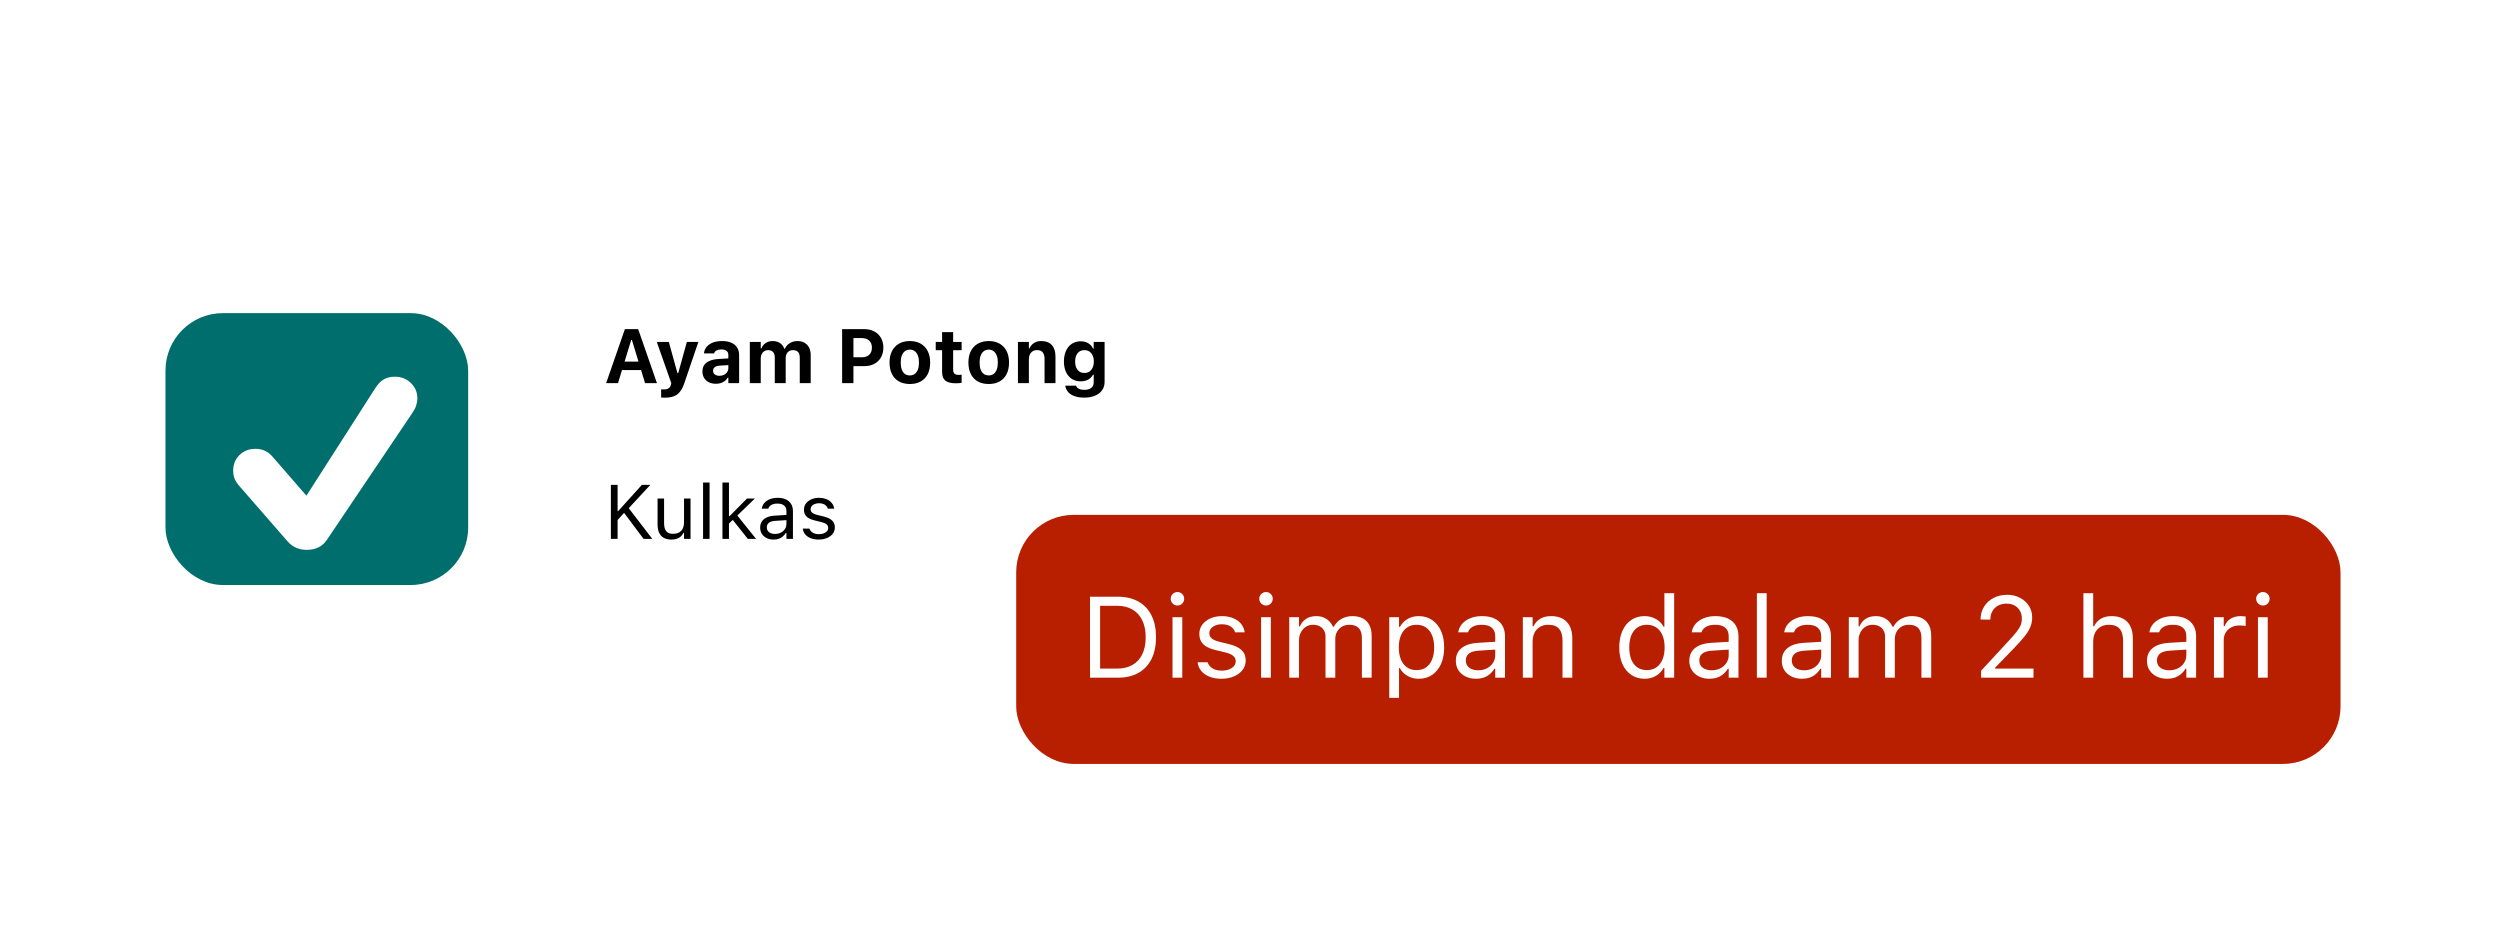 <svg width="261" height="97" viewBox="0 0 261 97" fill="none" xmlns="http://www.w3.org/2000/svg">
<g filter="url(#filter0_d_521_2848)">
<path d="M29.179 19.126C29.179 15.812 31.865 13.126 35.179 13.126H193.486C196.8 13.126 199.486 15.812 199.486 19.126V64.256C199.486 67.57 196.8 70.256 193.486 70.256H35.179C31.865 70.256 29.179 67.57 29.179 64.256V19.126Z" fill="white"/>
<path d="M63.281 36L65.238 30.363H66.242V31.488H65.898L64.519 36H63.281ZM64.328 34.633L64.617 33.75H67.223L67.512 34.633H64.328ZM67.344 36L65.969 31.488V30.363H66.625L68.586 36H67.344ZM69.434 37.516C69.368 37.516 69.301 37.514 69.231 37.512C69.16 37.509 69.091 37.507 69.023 37.504V36.645C69.062 36.65 69.108 36.652 69.16 36.652C69.215 36.655 69.268 36.656 69.32 36.656C69.523 36.656 69.685 36.616 69.805 36.535C69.924 36.454 70.004 36.331 70.043 36.164L70.082 36L68.57 31.699H69.824L70.852 35.41L70.59 34.957H70.93L70.68 35.41L71.707 31.699H72.91L71.445 35.996C71.32 36.374 71.168 36.673 70.988 36.895C70.811 37.118 70.596 37.277 70.344 37.371C70.091 37.467 69.788 37.516 69.434 37.516ZM74.734 36.066C74.463 36.066 74.221 36.014 74.008 35.91C73.797 35.803 73.632 35.654 73.512 35.461C73.392 35.266 73.332 35.038 73.332 34.777V34.77C73.332 34.512 73.396 34.29 73.523 34.105C73.654 33.921 73.842 33.776 74.09 33.672C74.34 33.565 74.643 33.501 75 33.48L76.602 33.383V34.078L75.172 34.172C74.927 34.185 74.745 34.237 74.625 34.328C74.505 34.419 74.445 34.543 74.445 34.699V34.707C74.445 34.871 74.508 35 74.633 35.094C74.758 35.188 74.919 35.234 75.117 35.234C75.294 35.234 75.452 35.199 75.59 35.129C75.728 35.059 75.837 34.964 75.918 34.844C75.999 34.721 76.039 34.585 76.039 34.434V33.062C76.039 32.875 75.977 32.732 75.852 32.633C75.729 32.531 75.551 32.48 75.316 32.48C75.111 32.48 74.943 32.516 74.812 32.586C74.685 32.654 74.599 32.751 74.555 32.879L74.547 32.895H73.492L73.496 32.859C73.527 32.607 73.622 32.387 73.781 32.199C73.943 32.012 74.159 31.866 74.43 31.762C74.703 31.658 75.019 31.605 75.379 31.605C75.759 31.605 76.082 31.664 76.348 31.781C76.613 31.896 76.815 32.062 76.953 32.281C77.094 32.497 77.164 32.758 77.164 33.062V36H76.039V35.43H75.969C75.896 35.562 75.798 35.677 75.676 35.773C75.556 35.867 75.415 35.94 75.254 35.992C75.095 36.042 74.922 36.066 74.734 36.066ZM78.281 36V31.699H79.422V32.371H79.492C79.583 32.129 79.734 31.941 79.945 31.809C80.156 31.673 80.402 31.605 80.684 31.605C80.879 31.605 81.056 31.638 81.215 31.703C81.374 31.766 81.509 31.855 81.621 31.973C81.733 32.09 81.819 32.232 81.879 32.398H81.949C82.014 32.24 82.111 32.102 82.238 31.984C82.366 31.865 82.516 31.772 82.688 31.707C82.859 31.639 83.046 31.605 83.246 31.605C83.533 31.605 83.779 31.664 83.984 31.781C84.193 31.898 84.353 32.065 84.465 32.281C84.579 32.495 84.637 32.75 84.637 33.047V36H83.496V33.332C83.496 33.158 83.47 33.013 83.418 32.898C83.366 32.784 83.287 32.698 83.18 32.641C83.076 32.581 82.944 32.551 82.785 32.551C82.632 32.551 82.497 32.586 82.383 32.656C82.271 32.727 82.184 32.822 82.121 32.941C82.059 33.061 82.027 33.199 82.027 33.355V36H80.887V33.281C80.887 33.128 80.858 32.996 80.801 32.887C80.746 32.777 80.665 32.694 80.559 32.637C80.454 32.579 80.328 32.551 80.18 32.551C80.031 32.551 79.9 32.589 79.785 32.664C79.673 32.737 79.585 32.839 79.519 32.969C79.454 33.096 79.422 33.242 79.422 33.406V36H78.281ZM88.508 34.223V33.301H89.953C90.292 33.301 90.555 33.215 90.742 33.043C90.932 32.868 91.027 32.621 91.027 32.301V32.293C91.027 31.973 90.932 31.727 90.742 31.555C90.555 31.383 90.292 31.297 89.953 31.297H88.508V30.363H90.242C90.638 30.363 90.984 30.444 91.281 30.605C91.578 30.764 91.809 30.988 91.973 31.277C92.139 31.566 92.223 31.904 92.223 32.289V32.297C92.223 32.685 92.139 33.023 91.973 33.312C91.809 33.602 91.578 33.825 91.281 33.984C90.984 34.143 90.638 34.223 90.242 34.223H88.508ZM87.918 36V30.363H89.098V36H87.918ZM94.988 36.09C94.548 36.09 94.169 36.001 93.852 35.824C93.534 35.645 93.29 35.388 93.121 35.055C92.952 34.719 92.867 34.318 92.867 33.852V33.844C92.867 33.38 92.953 32.982 93.125 32.648C93.297 32.315 93.54 32.059 93.856 31.879C94.173 31.697 94.551 31.605 94.988 31.605C95.426 31.605 95.802 31.695 96.117 31.875C96.435 32.055 96.68 32.312 96.852 32.648C97.023 32.982 97.109 33.38 97.109 33.844V33.852C97.109 34.318 97.025 34.719 96.856 35.055C96.686 35.388 96.443 35.645 96.125 35.824C95.81 36.001 95.431 36.09 94.988 36.09ZM94.988 35.195C95.191 35.195 95.363 35.142 95.504 35.035C95.644 34.928 95.753 34.775 95.828 34.574C95.904 34.374 95.941 34.133 95.941 33.852V33.844C95.941 33.562 95.904 33.323 95.828 33.125C95.753 32.925 95.643 32.771 95.5 32.664C95.359 32.555 95.189 32.5 94.988 32.5C94.788 32.5 94.616 32.555 94.473 32.664C94.332 32.771 94.224 32.925 94.148 33.125C94.073 33.323 94.035 33.562 94.035 33.844V33.852C94.035 34.135 94.072 34.378 94.144 34.578C94.22 34.779 94.328 34.932 94.469 35.039C94.612 35.143 94.785 35.195 94.988 35.195ZM99.824 36.016C99.303 36.016 98.928 35.925 98.699 35.742C98.47 35.557 98.356 35.257 98.356 34.84V32.559H97.691V31.699H98.356V30.672H99.508V31.699H100.395V32.559H99.508V34.578C99.508 34.771 99.551 34.913 99.637 35.004C99.725 35.092 99.866 35.137 100.059 35.137C100.132 35.137 100.191 35.135 100.238 35.133C100.288 35.128 100.34 35.122 100.395 35.117V35.965C100.324 35.978 100.24 35.99 100.141 36C100.042 36.01 99.936 36.016 99.824 36.016ZM103.223 36.09C102.783 36.09 102.404 36.001 102.086 35.824C101.768 35.645 101.525 35.388 101.355 35.055C101.186 34.719 101.102 34.318 101.102 33.852V33.844C101.102 33.38 101.188 32.982 101.359 32.648C101.531 32.315 101.775 32.059 102.09 31.879C102.408 31.697 102.785 31.605 103.223 31.605C103.66 31.605 104.036 31.695 104.352 31.875C104.669 32.055 104.914 32.312 105.086 32.648C105.258 32.982 105.344 33.38 105.344 33.844V33.852C105.344 34.318 105.259 34.719 105.09 35.055C104.921 35.388 104.677 35.645 104.359 35.824C104.044 36.001 103.665 36.09 103.223 36.09ZM103.223 35.195C103.426 35.195 103.598 35.142 103.738 35.035C103.879 34.928 103.987 34.775 104.062 34.574C104.138 34.374 104.176 34.133 104.176 33.852V33.844C104.176 33.562 104.138 33.323 104.062 33.125C103.987 32.925 103.878 32.771 103.734 32.664C103.594 32.555 103.423 32.5 103.223 32.5C103.022 32.5 102.85 32.555 102.707 32.664C102.566 32.771 102.458 32.925 102.383 33.125C102.307 33.323 102.27 33.562 102.27 33.844V33.852C102.27 34.135 102.306 34.378 102.379 34.578C102.454 34.779 102.562 34.932 102.703 35.039C102.846 35.143 103.02 35.195 103.223 35.195ZM106.273 36V31.699H107.414V32.363H107.484C107.583 32.129 107.737 31.944 107.945 31.809C108.154 31.673 108.411 31.605 108.719 31.605C109.198 31.605 109.562 31.746 109.812 32.027C110.065 32.306 110.191 32.703 110.191 33.219V36H109.051V33.477C109.051 33.172 108.987 32.941 108.859 32.785C108.732 32.629 108.533 32.551 108.262 32.551C108.087 32.551 107.936 32.591 107.809 32.672C107.684 32.75 107.586 32.861 107.516 33.004C107.448 33.147 107.414 33.316 107.414 33.512V36H106.273ZM113.195 37.512C112.797 37.512 112.456 37.46 112.172 37.355C111.891 37.254 111.669 37.109 111.508 36.922C111.346 36.737 111.25 36.523 111.219 36.281V36.262H112.348L112.352 36.277C112.383 36.402 112.471 36.504 112.617 36.582C112.766 36.66 112.966 36.699 113.219 36.699C113.523 36.699 113.76 36.63 113.93 36.492C114.099 36.357 114.184 36.164 114.184 35.914V35.113H114.113C114.035 35.264 113.932 35.392 113.805 35.496C113.68 35.6 113.534 35.68 113.367 35.734C113.203 35.786 113.022 35.812 112.824 35.812C112.465 35.812 112.154 35.727 111.891 35.555C111.63 35.38 111.428 35.138 111.285 34.828C111.145 34.518 111.074 34.16 111.074 33.754V33.746C111.074 33.324 111.145 32.954 111.285 32.637C111.428 32.319 111.632 32.072 111.895 31.895C112.16 31.717 112.477 31.629 112.844 31.629C113.042 31.629 113.223 31.66 113.387 31.723C113.553 31.785 113.699 31.874 113.824 31.988C113.949 32.103 114.049 32.241 114.125 32.402H114.18V31.699H115.32V35.867C115.32 36.203 115.233 36.493 115.059 36.738C114.887 36.986 114.642 37.176 114.324 37.309C114.007 37.444 113.63 37.512 113.195 37.512ZM113.211 34.938C113.417 34.938 113.592 34.888 113.738 34.789C113.884 34.688 113.996 34.548 114.074 34.371C114.155 34.194 114.195 33.987 114.195 33.75V33.742C114.195 33.508 114.155 33.301 114.074 33.121C113.996 32.941 113.884 32.802 113.738 32.703C113.592 32.604 113.417 32.555 113.211 32.555C113.005 32.555 112.831 32.604 112.688 32.703C112.544 32.802 112.434 32.941 112.355 33.121C112.28 33.298 112.242 33.505 112.242 33.742V33.75C112.242 33.984 112.28 34.191 112.355 34.371C112.434 34.548 112.544 34.688 112.688 34.789C112.831 34.888 113.005 34.938 113.211 34.938Z" fill="black"/>
<path d="M64.4 50.375L64.361 49.359H64.541L67.01 46.621H67.893L65.561 49.141L65.232 49.457L64.4 50.375ZM63.775 52.258V46.621H64.478V52.258H63.775ZM67.189 52.258L65.084 49.449L65.568 48.961L68.1 52.258H67.189ZM70.1 52.332C69.782 52.332 69.515 52.272 69.299 52.152C69.083 52.03 68.92 51.853 68.811 51.621C68.704 51.387 68.65 51.104 68.65 50.773V48.047H69.33V50.609C69.33 50.987 69.403 51.268 69.549 51.453C69.697 51.638 69.939 51.73 70.275 51.73C70.46 51.73 70.623 51.703 70.764 51.648C70.907 51.594 71.027 51.516 71.123 51.414C71.219 51.31 71.291 51.185 71.338 51.039C71.387 50.891 71.412 50.724 71.412 50.539V48.047H72.092V52.258H71.412V51.629H71.35C71.282 51.777 71.189 51.905 71.072 52.012C70.955 52.116 70.814 52.195 70.65 52.25C70.489 52.305 70.305 52.332 70.1 52.332ZM73.4 52.258V46.375H74.08V52.258H73.4ZM75.424 52.258V46.375H76.103V52.258H75.424ZM78.076 52.258L76.432 50.195L76.932 49.762L78.932 52.258H78.076ZM76.018 50.742L75.986 49.887H76.166L77.986 48.047H78.811L76.811 49.977L76.647 50.137L76.018 50.742ZM80.768 52.332C80.502 52.332 80.262 52.281 80.049 52.18C79.838 52.078 79.67 51.934 79.545 51.746C79.422 51.559 79.361 51.337 79.361 51.082V51.074C79.361 50.824 79.421 50.611 79.541 50.434C79.661 50.254 79.835 50.113 80.064 50.012C80.294 49.91 80.571 49.85 80.897 49.832L82.443 49.738V50.281L80.978 50.375C80.658 50.393 80.424 50.46 80.275 50.574C80.13 50.689 80.057 50.85 80.057 51.059V51.066C80.057 51.28 80.137 51.447 80.299 51.566C80.46 51.684 80.663 51.742 80.908 51.742C81.14 51.742 81.346 51.697 81.525 51.605C81.705 51.512 81.846 51.385 81.947 51.227C82.051 51.068 82.103 50.888 82.103 50.688V49.375C82.103 49.115 82.024 48.917 81.865 48.781C81.709 48.643 81.473 48.574 81.158 48.574C80.906 48.574 80.699 48.62 80.537 48.711C80.376 48.8 80.268 48.926 80.213 49.09L80.209 49.102H79.529L79.533 49.078C79.57 48.857 79.661 48.664 79.807 48.5C79.955 48.333 80.147 48.204 80.381 48.113C80.615 48.02 80.882 47.973 81.182 47.973C81.525 47.973 81.816 48.029 82.053 48.141C82.292 48.253 82.473 48.414 82.596 48.625C82.721 48.833 82.783 49.083 82.783 49.375V52.258H82.103V51.637H82.041C81.953 51.785 81.844 51.911 81.717 52.016C81.592 52.12 81.45 52.199 81.291 52.254C81.132 52.306 80.958 52.332 80.768 52.332ZM85.471 52.332C85.158 52.332 84.882 52.285 84.643 52.191C84.403 52.095 84.21 51.961 84.064 51.789C83.921 51.617 83.837 51.415 83.811 51.184H84.506C84.563 51.358 84.675 51.499 84.842 51.605C85.008 51.712 85.226 51.766 85.494 51.766C85.684 51.766 85.851 51.738 85.994 51.684C86.14 51.626 86.255 51.55 86.338 51.453C86.421 51.354 86.463 51.241 86.463 51.113V51.105C86.463 50.962 86.406 50.841 86.291 50.742C86.176 50.641 85.989 50.559 85.728 50.496L85.076 50.34C84.813 50.277 84.597 50.197 84.428 50.098C84.258 49.996 84.133 49.872 84.053 49.727C83.972 49.578 83.932 49.404 83.932 49.203V49.199C83.932 48.965 83.999 48.755 84.135 48.57C84.273 48.385 84.46 48.24 84.697 48.133C84.934 48.026 85.201 47.973 85.498 47.973C85.792 47.973 86.053 48.02 86.279 48.113C86.508 48.204 86.692 48.335 86.83 48.504C86.971 48.673 87.057 48.872 87.088 49.102H86.42C86.376 48.935 86.274 48.8 86.115 48.695C85.956 48.591 85.749 48.539 85.494 48.539C85.328 48.539 85.179 48.566 85.049 48.621C84.919 48.673 84.816 48.746 84.74 48.84C84.665 48.934 84.627 49.043 84.627 49.168V49.176C84.627 49.27 84.652 49.353 84.701 49.426C84.751 49.499 84.828 49.562 84.932 49.617C85.036 49.672 85.17 49.72 85.334 49.762L85.982 49.918C86.378 50.014 86.672 50.152 86.865 50.332C87.061 50.512 87.158 50.753 87.158 51.055V51.062C87.158 51.312 87.084 51.534 86.936 51.727C86.787 51.917 86.585 52.065 86.33 52.172C86.078 52.279 85.791 52.332 85.471 52.332Z" fill="black"/>
<rect x="17.275" y="28.691" width="31.601" height="28.384" rx="6" fill="#006E6D"/>
<path d="M32.029 53.404C31.209 53.404 30.542 53.111 30.027 52.525L25.008 46.764C24.754 46.477 24.578 46.207 24.48 45.953C24.389 45.699 24.344 45.426 24.344 45.133C24.344 44.482 24.562 43.941 24.998 43.512C25.441 43.075 25.997 42.857 26.668 42.857C27.378 42.857 27.963 43.121 28.426 43.648L31.99 47.75L39.188 36.51C39.467 36.08 39.764 35.777 40.076 35.602C40.389 35.419 40.77 35.328 41.219 35.328C41.883 35.328 42.44 35.546 42.889 35.982C43.344 36.412 43.572 36.949 43.572 37.594C43.572 37.822 43.533 38.062 43.455 38.316C43.377 38.564 43.253 38.811 43.084 39.059L34.129 52.359C33.66 53.056 32.96 53.404 32.029 53.404Z" fill="white"/>
<path d="M112.604 51.574C111.784 51.574 111.117 51.281 110.603 50.695L105.583 44.934C105.329 44.647 105.153 44.377 105.056 44.123C104.965 43.869 104.919 43.596 104.919 43.303C104.919 42.652 105.137 42.111 105.573 41.682C106.016 41.245 106.573 41.027 107.243 41.027C107.953 41.027 108.539 41.291 109.001 41.818L112.565 45.92L119.763 34.68C120.043 34.25 120.339 33.947 120.651 33.772C120.964 33.589 121.345 33.498 121.794 33.498C122.458 33.498 123.015 33.716 123.464 34.152C123.92 34.582 124.147 35.119 124.147 35.764C124.147 35.992 124.108 36.232 124.03 36.486C123.952 36.734 123.828 36.981 123.659 37.228L114.704 50.529C114.235 51.226 113.535 51.574 112.604 51.574Z" fill="white"/>
<rect x="106.091" y="49.751" width="138.26" height="26" rx="6" fill="#B81F00"/>
<path d="M113.797 66.751V58.296H116.698C117.534 58.296 118.249 58.464 118.842 58.8C119.44 59.132 119.897 59.612 120.213 60.241C120.53 60.87 120.688 61.628 120.688 62.515V62.526C120.688 63.413 120.53 64.173 120.213 64.806C119.897 65.435 119.442 65.917 118.848 66.253C118.254 66.585 117.538 66.751 116.698 66.751H113.797ZM114.852 65.802H116.627C117.256 65.802 117.793 65.673 118.239 65.415C118.684 65.157 119.024 64.784 119.258 64.296C119.493 63.808 119.61 63.222 119.61 62.538V62.526C119.61 61.839 119.491 61.251 119.252 60.763C119.018 60.27 118.678 59.895 118.233 59.638C117.788 59.376 117.252 59.245 116.627 59.245H114.852V65.802ZM122.411 66.751V60.435H123.43V66.751H122.411ZM122.926 59.216C122.735 59.216 122.569 59.148 122.428 59.011C122.292 58.87 122.223 58.704 122.223 58.513C122.223 58.317 122.292 58.151 122.428 58.015C122.569 57.878 122.735 57.81 122.926 57.81C123.122 57.81 123.288 57.878 123.424 58.015C123.561 58.151 123.629 58.317 123.629 58.513C123.629 58.704 123.561 58.87 123.424 59.011C123.288 59.148 123.122 59.216 122.926 59.216ZM127.52 66.862C127.051 66.862 126.637 66.792 126.278 66.651C125.918 66.507 125.629 66.306 125.411 66.048C125.196 65.79 125.069 65.487 125.03 65.14H126.073C126.159 65.401 126.327 65.612 126.577 65.772C126.827 65.933 127.153 66.013 127.555 66.013C127.84 66.013 128.09 65.972 128.305 65.89C128.524 65.804 128.696 65.689 128.821 65.544C128.946 65.395 129.008 65.226 129.008 65.034V65.022C129.008 64.808 128.922 64.626 128.75 64.478C128.579 64.325 128.297 64.202 127.907 64.108L126.928 63.874C126.534 63.78 126.209 63.659 125.956 63.511C125.702 63.358 125.514 63.173 125.393 62.954C125.272 62.731 125.211 62.47 125.211 62.169V62.163C125.211 61.812 125.313 61.497 125.516 61.22C125.723 60.942 126.004 60.724 126.36 60.563C126.715 60.403 127.116 60.323 127.561 60.323C128.002 60.323 128.393 60.394 128.733 60.534C129.077 60.671 129.352 60.866 129.559 61.12C129.77 61.374 129.899 61.673 129.946 62.017H128.944C128.877 61.767 128.725 61.563 128.487 61.407C128.249 61.251 127.938 61.173 127.555 61.173C127.305 61.173 127.083 61.214 126.887 61.296C126.692 61.374 126.538 61.483 126.424 61.624C126.311 61.765 126.254 61.929 126.254 62.116V62.128C126.254 62.269 126.292 62.394 126.366 62.503C126.44 62.612 126.555 62.708 126.711 62.79C126.868 62.872 127.069 62.944 127.315 63.007L128.288 63.241C128.881 63.386 129.323 63.593 129.612 63.862C129.905 64.132 130.051 64.493 130.051 64.946V64.958C130.051 65.333 129.94 65.665 129.717 65.954C129.495 66.239 129.192 66.462 128.809 66.622C128.43 66.782 128 66.862 127.52 66.862ZM131.657 66.751V60.435H132.676V66.751H131.657ZM132.172 59.216C131.981 59.216 131.815 59.148 131.674 59.011C131.538 58.87 131.469 58.704 131.469 58.513C131.469 58.317 131.538 58.151 131.674 58.015C131.815 57.878 131.981 57.81 132.172 57.81C132.368 57.81 132.534 57.878 132.67 58.015C132.807 58.151 132.875 58.317 132.875 58.513C132.875 58.704 132.807 58.87 132.67 59.011C132.534 59.148 132.368 59.216 132.172 59.216ZM134.598 66.751V60.435H135.618V61.395H135.711C135.852 61.056 136.067 60.792 136.356 60.605C136.649 60.417 137.002 60.323 137.417 60.323C137.702 60.323 137.958 60.37 138.184 60.464C138.411 60.558 138.606 60.688 138.77 60.856C138.934 61.02 139.065 61.212 139.163 61.431H139.256C139.37 61.208 139.522 61.015 139.713 60.851C139.905 60.683 140.125 60.554 140.375 60.464C140.629 60.37 140.901 60.323 141.19 60.323C141.62 60.323 141.983 60.403 142.28 60.563C142.581 60.724 142.809 60.958 142.965 61.267C143.122 61.571 143.2 61.944 143.2 62.386V66.751H142.18V62.62C142.18 62.308 142.131 62.05 142.034 61.847C141.94 61.64 141.795 61.485 141.6 61.384C141.405 61.278 141.159 61.226 140.862 61.226C140.569 61.226 140.313 61.292 140.094 61.425C139.875 61.558 139.706 61.735 139.584 61.958C139.463 62.177 139.403 62.421 139.403 62.69V66.751H138.383V62.462C138.383 62.212 138.329 61.995 138.219 61.812C138.114 61.624 137.961 61.48 137.762 61.378C137.567 61.276 137.336 61.226 137.071 61.226C136.797 61.226 136.549 61.298 136.327 61.442C136.108 61.587 135.934 61.782 135.805 62.028C135.68 62.27 135.618 62.54 135.618 62.837V66.751H134.598ZM145.04 68.86V60.435H146.059V61.442H146.153C146.282 61.208 146.444 61.009 146.639 60.845C146.834 60.677 147.057 60.548 147.307 60.458C147.557 60.368 147.829 60.323 148.122 60.323C148.657 60.323 149.122 60.46 149.516 60.733C149.915 61.003 150.223 61.382 150.442 61.87C150.661 62.358 150.77 62.931 150.77 63.587V63.599C150.77 64.259 150.661 64.833 150.442 65.321C150.223 65.81 149.915 66.189 149.516 66.458C149.122 66.728 148.657 66.862 148.122 66.862C147.833 66.862 147.559 66.817 147.301 66.728C147.047 66.634 146.821 66.505 146.622 66.341C146.426 66.177 146.27 65.981 146.153 65.755H146.059V68.86H145.04ZM147.887 65.96C148.274 65.96 148.604 65.866 148.877 65.679C149.151 65.487 149.36 65.216 149.504 64.864C149.653 64.509 149.727 64.087 149.727 63.599V63.587C149.727 63.095 149.653 62.673 149.504 62.321C149.36 61.97 149.151 61.7 148.877 61.513C148.604 61.321 148.274 61.226 147.887 61.226C147.504 61.226 147.174 61.321 146.897 61.513C146.62 61.704 146.407 61.976 146.258 62.327C146.11 62.679 146.036 63.099 146.036 63.587V63.599C146.036 64.083 146.11 64.503 146.258 64.858C146.407 65.21 146.62 65.481 146.897 65.673C147.174 65.864 147.504 65.96 147.887 65.96ZM154.098 66.862C153.7 66.862 153.34 66.786 153.02 66.634C152.704 66.481 152.452 66.265 152.264 65.983C152.081 65.702 151.989 65.37 151.989 64.987V64.976C151.989 64.601 152.079 64.28 152.258 64.015C152.438 63.745 152.7 63.534 153.043 63.382C153.387 63.23 153.803 63.14 154.292 63.112L156.612 62.972V63.786L154.415 63.927C153.934 63.954 153.583 64.054 153.36 64.226C153.141 64.397 153.032 64.64 153.032 64.952V64.964C153.032 65.284 153.153 65.534 153.395 65.714C153.637 65.89 153.942 65.978 154.309 65.978C154.657 65.978 154.965 65.909 155.235 65.772C155.504 65.632 155.715 65.442 155.868 65.204C156.024 64.966 156.102 64.696 156.102 64.395V62.427C156.102 62.036 155.983 61.739 155.745 61.536C155.51 61.329 155.157 61.226 154.684 61.226C154.305 61.226 153.995 61.294 153.752 61.431C153.51 61.563 153.348 61.753 153.266 61.999L153.26 62.017H152.241L152.247 61.981C152.301 61.649 152.438 61.36 152.657 61.114C152.879 60.864 153.167 60.671 153.518 60.534C153.87 60.394 154.27 60.323 154.719 60.323C155.235 60.323 155.67 60.407 156.026 60.575C156.385 60.743 156.657 60.985 156.84 61.302C157.028 61.614 157.122 61.989 157.122 62.427V66.751H156.102V65.819H156.008C155.875 66.042 155.713 66.231 155.522 66.388C155.334 66.544 155.122 66.663 154.883 66.745C154.645 66.823 154.383 66.862 154.098 66.862ZM158.985 66.751V60.435H160.004V61.384H160.098C160.258 61.048 160.489 60.788 160.79 60.605C161.09 60.417 161.473 60.323 161.938 60.323C162.649 60.323 163.194 60.526 163.573 60.933C163.956 61.335 164.147 61.911 164.147 62.661V66.751H163.127V62.907C163.127 62.337 163.006 61.915 162.764 61.642C162.526 61.364 162.155 61.226 161.651 61.226C161.315 61.226 161.024 61.298 160.778 61.442C160.532 61.587 160.34 61.792 160.204 62.058C160.071 62.323 160.004 62.642 160.004 63.013V66.751H158.985ZM171.7 66.862C171.168 66.862 170.704 66.728 170.305 66.458C169.907 66.189 169.598 65.81 169.379 65.321C169.161 64.829 169.051 64.255 169.051 63.599V63.587C169.051 62.927 169.161 62.352 169.379 61.864C169.598 61.376 169.905 60.997 170.299 60.727C170.698 60.458 171.165 60.323 171.7 60.323C171.989 60.323 172.26 60.37 172.514 60.464C172.772 60.554 173 60.681 173.2 60.845C173.399 61.009 173.555 61.204 173.668 61.431H173.762V57.927H174.782V66.751H173.762V65.743H173.668C173.54 65.978 173.377 66.179 173.182 66.347C172.987 66.511 172.764 66.638 172.514 66.728C172.264 66.817 171.993 66.862 171.7 66.862ZM171.934 65.96C172.317 65.96 172.647 65.864 172.924 65.673C173.202 65.481 173.415 65.21 173.563 64.858C173.711 64.503 173.786 64.083 173.786 63.599V63.587C173.786 63.099 173.711 62.679 173.563 62.327C173.415 61.976 173.202 61.704 172.924 61.513C172.647 61.321 172.317 61.226 171.934 61.226C171.551 61.226 171.221 61.321 170.944 61.513C170.67 61.7 170.459 61.97 170.311 62.321C170.167 62.673 170.094 63.095 170.094 63.587V63.599C170.094 64.087 170.167 64.509 170.311 64.864C170.459 65.216 170.67 65.487 170.944 65.679C171.221 65.866 171.551 65.96 171.934 65.96ZM178.473 66.862C178.075 66.862 177.715 66.786 177.395 66.634C177.079 66.481 176.827 66.265 176.639 65.983C176.456 65.702 176.364 65.37 176.364 64.987V64.976C176.364 64.601 176.454 64.28 176.633 64.015C176.813 63.745 177.075 63.534 177.418 63.382C177.762 63.23 178.178 63.14 178.667 63.112L180.987 62.972V63.786L178.79 63.927C178.309 63.954 177.958 64.054 177.735 64.226C177.516 64.397 177.407 64.64 177.407 64.952V64.964C177.407 65.284 177.528 65.534 177.77 65.714C178.012 65.89 178.317 65.978 178.684 65.978C179.032 65.978 179.34 65.909 179.61 65.772C179.879 65.632 180.09 65.442 180.243 65.204C180.399 64.966 180.477 64.696 180.477 64.395V62.427C180.477 62.036 180.358 61.739 180.12 61.536C179.885 61.329 179.532 61.226 179.059 61.226C178.68 61.226 178.37 61.294 178.127 61.431C177.885 61.563 177.723 61.753 177.641 61.999L177.635 62.017H176.616L176.622 61.981C176.676 61.649 176.813 61.36 177.032 61.114C177.254 60.864 177.542 60.671 177.893 60.534C178.245 60.394 178.645 60.323 179.094 60.323C179.61 60.323 180.045 60.407 180.401 60.575C180.76 60.743 181.032 60.985 181.215 61.302C181.403 61.614 181.497 61.989 181.497 62.427V66.751H180.477V65.819H180.383C180.25 66.042 180.088 66.231 179.897 66.388C179.709 66.544 179.497 66.663 179.258 66.745C179.02 66.823 178.758 66.862 178.473 66.862ZM183.418 66.751V57.927H184.438V66.751H183.418ZM188.129 66.862C187.731 66.862 187.372 66.786 187.051 66.634C186.735 66.481 186.483 66.265 186.295 65.983C186.112 65.702 186.02 65.37 186.02 64.987V64.976C186.02 64.601 186.11 64.28 186.29 64.015C186.469 63.745 186.731 63.534 187.075 63.382C187.418 63.23 187.834 63.14 188.323 63.112L190.643 62.972V63.786L188.446 63.927C187.965 63.954 187.614 64.054 187.391 64.226C187.172 64.397 187.063 64.64 187.063 64.952V64.964C187.063 65.284 187.184 65.534 187.426 65.714C187.668 65.89 187.973 65.978 188.34 65.978C188.688 65.978 188.997 65.909 189.266 65.772C189.536 65.632 189.747 65.442 189.899 65.204C190.055 64.966 190.133 64.696 190.133 64.395V62.427C190.133 62.036 190.014 61.739 189.776 61.536C189.542 61.329 189.188 61.226 188.715 61.226C188.336 61.226 188.026 61.294 187.784 61.431C187.542 61.563 187.379 61.753 187.297 61.999L187.292 62.017H186.272L186.278 61.981C186.333 61.649 186.469 61.36 186.688 61.114C186.911 60.864 187.198 60.671 187.549 60.534C187.901 60.394 188.301 60.323 188.75 60.323C189.266 60.323 189.702 60.407 190.057 60.575C190.417 60.743 190.688 60.985 190.872 61.302C191.059 61.614 191.153 61.989 191.153 62.427V66.751H190.133V65.819H190.04C189.907 66.042 189.745 66.231 189.553 66.388C189.366 66.544 189.153 66.663 188.915 66.745C188.676 66.823 188.415 66.862 188.129 66.862ZM193.016 66.751V60.435H194.036V61.395H194.129C194.27 61.056 194.485 60.792 194.774 60.605C195.067 60.417 195.42 60.323 195.834 60.323C196.12 60.323 196.375 60.37 196.602 60.464C196.829 60.558 197.024 60.688 197.188 60.856C197.352 61.02 197.483 61.212 197.581 61.431H197.674C197.788 61.208 197.94 61.015 198.131 60.851C198.323 60.683 198.543 60.554 198.793 60.464C199.047 60.37 199.319 60.323 199.608 60.323C200.038 60.323 200.401 60.403 200.698 60.563C200.999 60.724 201.227 60.958 201.383 61.267C201.54 61.571 201.618 61.944 201.618 62.386V66.751H200.598V62.62C200.598 62.308 200.549 62.05 200.452 61.847C200.358 61.64 200.213 61.485 200.018 61.384C199.823 61.278 199.577 61.226 199.28 61.226C198.987 61.226 198.731 61.292 198.512 61.425C198.293 61.558 198.124 61.735 198.002 61.958C197.881 62.177 197.821 62.421 197.821 62.69V66.751H196.801V62.462C196.801 62.212 196.747 61.995 196.637 61.812C196.532 61.624 196.379 61.48 196.18 61.378C195.985 61.276 195.754 61.226 195.489 61.226C195.215 61.226 194.967 61.298 194.745 61.442C194.526 61.587 194.352 61.782 194.223 62.028C194.098 62.27 194.036 62.54 194.036 62.837V66.751H193.016ZM206.827 66.751V66.024L209.686 62.931C210.045 62.54 210.327 62.218 210.53 61.964C210.733 61.706 210.875 61.474 210.958 61.267C211.04 61.06 211.081 60.833 211.081 60.587V60.575C211.081 60.278 211.016 60.013 210.887 59.778C210.758 59.544 210.575 59.358 210.336 59.222C210.098 59.085 209.813 59.017 209.481 59.017C209.145 59.017 208.85 59.087 208.596 59.227C208.342 59.364 208.145 59.558 208.004 59.808C207.864 60.054 207.793 60.343 207.793 60.675L207.788 60.687L206.78 60.681L206.768 60.675C206.772 60.175 206.893 59.731 207.131 59.345C207.37 58.954 207.698 58.649 208.116 58.431C208.534 58.208 209.012 58.097 209.551 58.097C210.043 58.097 210.487 58.2 210.881 58.407C211.276 58.61 211.586 58.89 211.813 59.245C212.043 59.601 212.159 60.007 212.159 60.464V60.476C212.159 60.796 212.102 61.105 211.989 61.401C211.879 61.698 211.684 62.028 211.403 62.392C211.122 62.751 210.725 63.194 210.213 63.722L208.028 65.978L208.292 65.491V65.978L208.034 65.802H212.299V66.751H206.827ZM217.508 66.751V57.927H218.528V61.384H218.622C218.782 61.048 219.012 60.788 219.313 60.605C219.614 60.417 219.997 60.323 220.461 60.323C220.934 60.323 221.334 60.415 221.663 60.599C221.991 60.778 222.241 61.042 222.413 61.39C222.584 61.737 222.67 62.161 222.67 62.661V66.751H221.651V62.907C221.651 62.337 221.53 61.915 221.288 61.642C221.049 61.364 220.678 61.226 220.174 61.226C219.838 61.226 219.547 61.298 219.301 61.442C219.055 61.587 218.864 61.792 218.727 62.058C218.594 62.323 218.528 62.642 218.528 63.013V66.751H217.508ZM226.25 66.862C225.852 66.862 225.493 66.786 225.172 66.634C224.856 66.481 224.604 66.265 224.417 65.983C224.233 65.702 224.141 65.37 224.141 64.987V64.976C224.141 64.601 224.231 64.28 224.411 64.015C224.59 63.745 224.852 63.534 225.196 63.382C225.54 63.23 225.956 63.14 226.444 63.112L228.764 62.972V63.786L226.567 63.927C226.086 63.954 225.735 64.054 225.512 64.226C225.293 64.397 225.184 64.64 225.184 64.952V64.964C225.184 65.284 225.305 65.534 225.547 65.714C225.79 65.89 226.094 65.978 226.461 65.978C226.809 65.978 227.118 65.909 227.387 65.772C227.657 65.632 227.868 65.442 228.02 65.204C228.176 64.966 228.254 64.696 228.254 64.395V62.427C228.254 62.036 228.135 61.739 227.897 61.536C227.663 61.329 227.309 61.226 226.836 61.226C226.458 61.226 226.147 61.294 225.905 61.431C225.663 61.563 225.5 61.753 225.418 61.999L225.413 62.017H224.393L224.399 61.981C224.454 61.649 224.59 61.36 224.809 61.114C225.032 60.864 225.319 60.671 225.67 60.534C226.022 60.394 226.422 60.323 226.872 60.323C227.387 60.323 227.823 60.407 228.178 60.575C228.538 60.743 228.809 60.985 228.993 61.302C229.18 61.614 229.274 61.989 229.274 62.427V66.751H228.254V65.819H228.161C228.028 66.042 227.866 66.231 227.674 66.388C227.487 66.544 227.274 66.663 227.036 66.745C226.797 66.823 226.536 66.862 226.25 66.862ZM231.137 66.751V60.435H232.157V61.372H232.25C232.372 61.04 232.577 60.782 232.866 60.599C233.155 60.415 233.512 60.323 233.938 60.323C234.036 60.323 234.131 60.329 234.225 60.341C234.323 60.349 234.397 60.356 234.448 60.364V61.355C234.342 61.335 234.239 61.321 234.137 61.313C234.04 61.302 233.934 61.296 233.821 61.296C233.497 61.296 233.209 61.36 232.959 61.489C232.709 61.618 232.512 61.798 232.368 62.028C232.227 62.259 232.157 62.528 232.157 62.837V66.751H231.137ZM235.731 66.751V60.435H236.75V66.751H235.731ZM236.247 59.216C236.055 59.216 235.889 59.148 235.749 59.011C235.612 58.87 235.543 58.704 235.543 58.513C235.543 58.317 235.612 58.151 235.749 58.015C235.889 57.878 236.055 57.81 236.247 57.81C236.442 57.81 236.608 57.878 236.745 58.015C236.881 58.151 236.95 58.317 236.95 58.513C236.95 58.704 236.881 58.87 236.745 59.011C236.608 59.148 236.442 59.216 236.247 59.216Z" fill="white"/>
</g>
<defs>
<filter id="filter0_d_521_2848" x="0.675" y="0.526" width="260.276" height="95.825" filterUnits="userSpaceOnUse" color-interpolation-filters="sRGB">
<feFlood flood-opacity="0" result="BackgroundImageFix"/>
<feColorMatrix in="SourceAlpha" type="matrix" values="0 0 0 0 0 0 0 0 0 0 0 0 0 0 0 0 0 0 127 0" result="hardAlpha"/>
<feOffset dy="4"/>
<feGaussianBlur stdDeviation="8.3"/>
<feComposite in2="hardAlpha" operator="out"/>
<feColorMatrix type="matrix" values="0 0 0 0 0 0 0 0 0 0 0 0 0 0 0 0 0 0 0.15 0"/>
<feBlend mode="normal" in2="BackgroundImageFix" result="effect1_dropShadow_521_2848"/>
<feBlend mode="normal" in="SourceGraphic" in2="effect1_dropShadow_521_2848" result="shape"/>
</filter>
</defs>
</svg>
